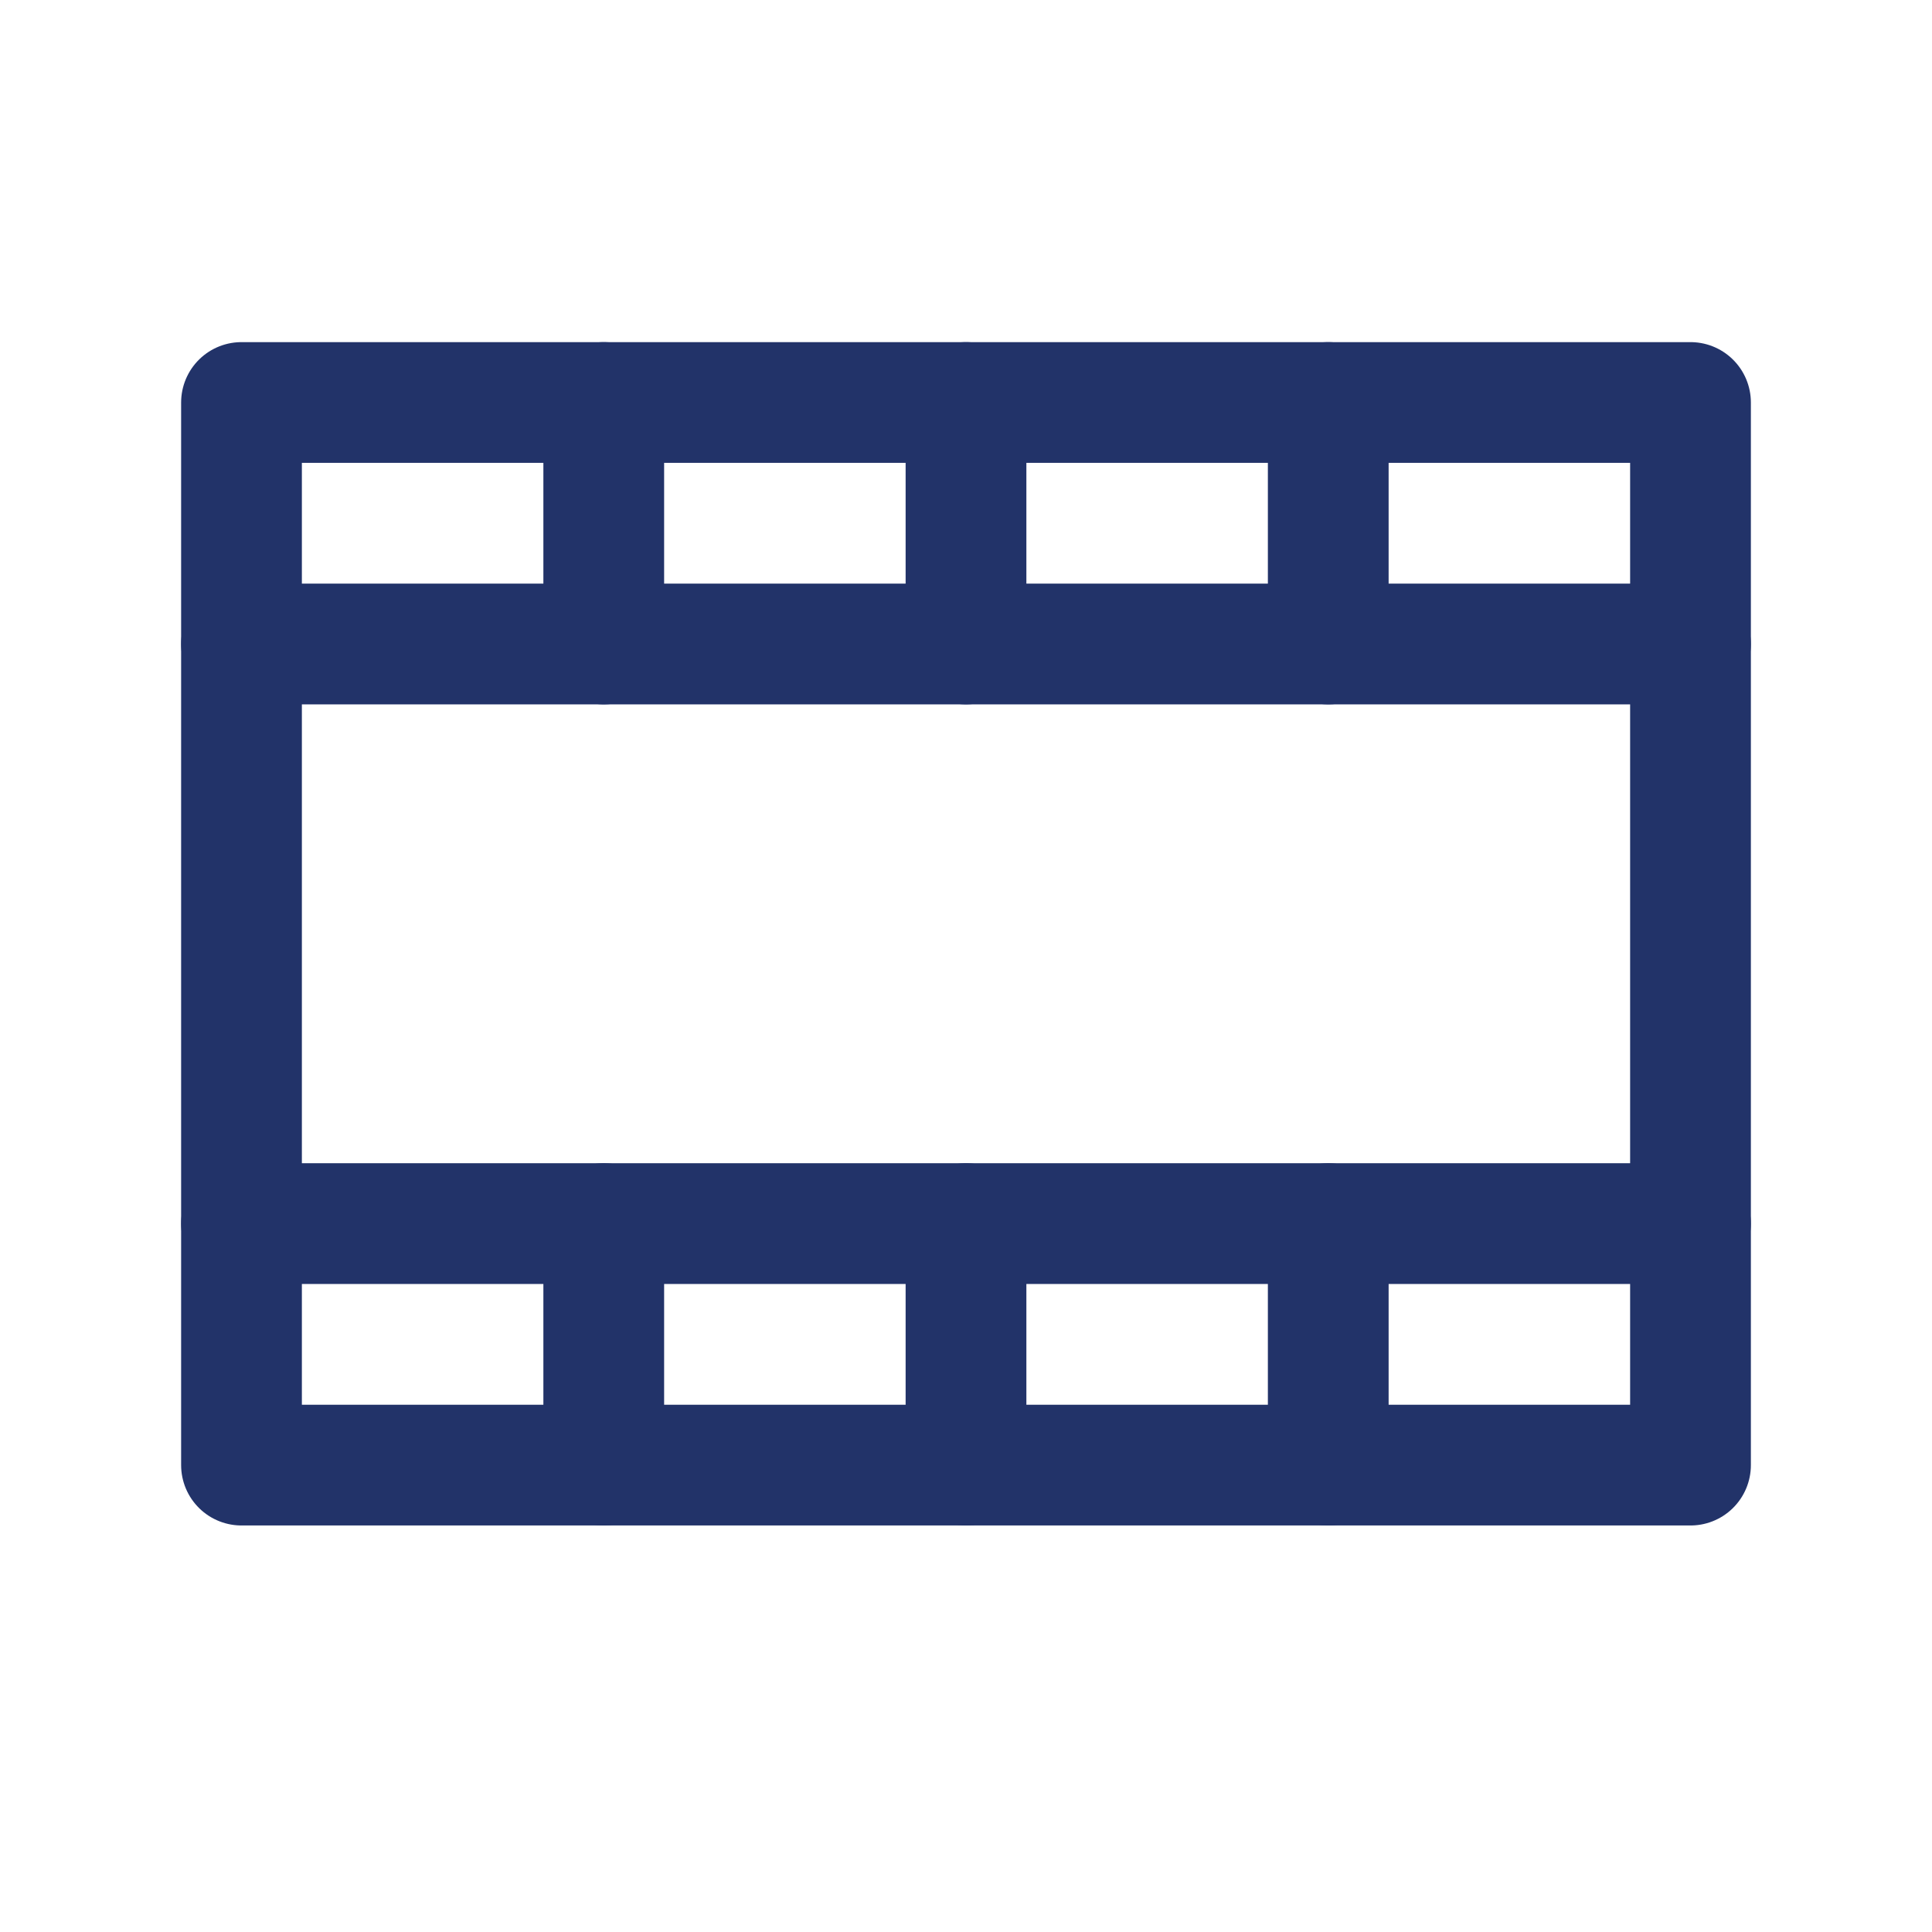 <svg width="24" height="24" viewBox="0 0 24 24" fill="none" xmlns="http://www.w3.org/2000/svg">
<path d="M21 15.2H3" stroke="#223369" stroke-width="1.5" stroke-miterlimit="10" stroke-linecap="round" stroke-linejoin="round"/>
<path d="M3 8H21" stroke="#223369" stroke-width="1.5" stroke-miterlimit="10" stroke-linecap="round" stroke-linejoin="round"/>
<path d="M7.5 18.2V15.2" stroke="#223369" stroke-width="1.5" stroke-miterlimit="10" stroke-linecap="round" stroke-linejoin="round"/>
<path d="M12 18.2V15.2" stroke="#223369" stroke-width="1.5" stroke-miterlimit="10" stroke-linecap="round" stroke-linejoin="round"/>
<path d="M16.5 18.2V15.2" stroke="#223369" stroke-width="1.5" stroke-miterlimit="10" stroke-linecap="round" stroke-linejoin="round"/>
<path d="M7.5 8V5" stroke="#223369" stroke-width="1.5" stroke-miterlimit="10" stroke-linecap="round" stroke-linejoin="round"/>
<path d="M12 8V5" stroke="#223369" stroke-width="1.5" stroke-miterlimit="10" stroke-linecap="round" stroke-linejoin="round"/>
<path d="M16.5 8V5" stroke="#223369" stroke-width="1.5" stroke-miterlimit="10" stroke-linecap="round" stroke-linejoin="round"/>
<path d="M3 5L3 18.2H21V5L3 5Z" stroke="#223369" stroke-width="1.5" stroke-miterlimit="10" stroke-linecap="round" stroke-linejoin="round"/>
</svg>
